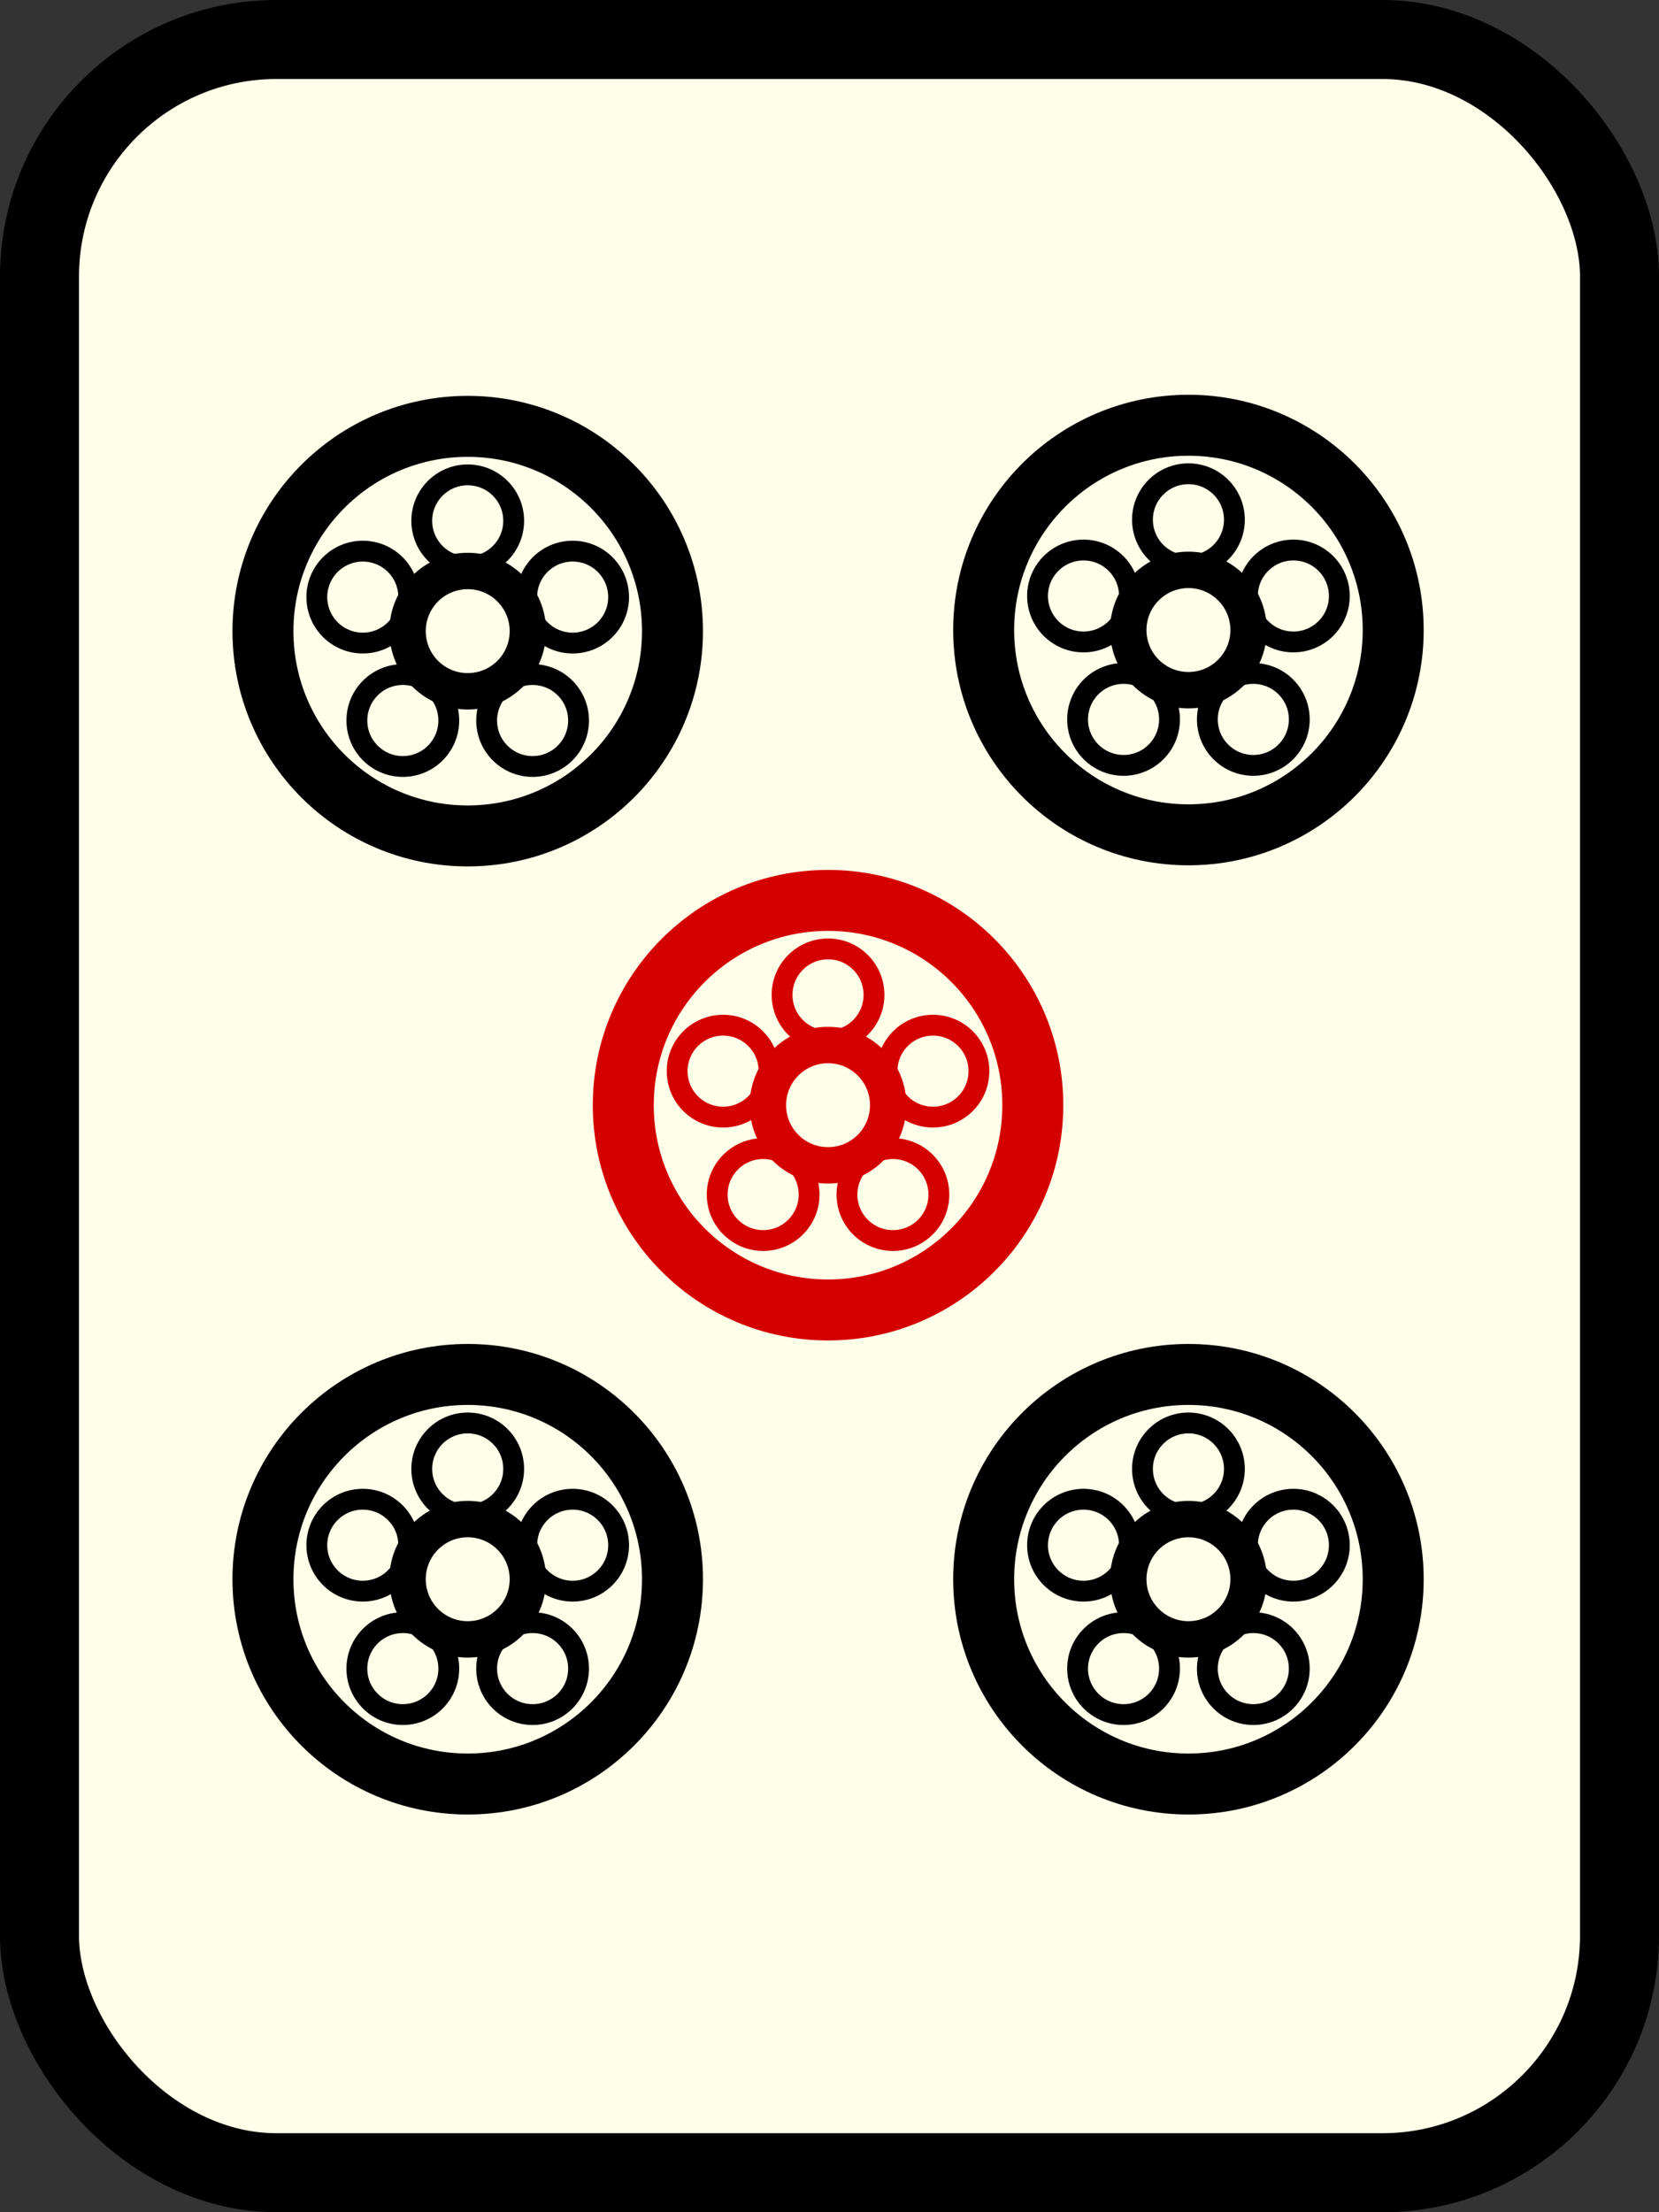 <?xml version="1.0" encoding="UTF-8" standalone="no"?>
<!-- Created with Inkscape (http://www.inkscape.org/) -->

<svg
   xmlns:dc="http://purl.org/dc/elements/1.1/"
   xmlns:cc="http://creativecommons.org/ns#"
   xmlns:rdf="http://www.w3.org/1999/02/22-rdf-syntax-ns#"
   xmlns:svg="http://www.w3.org/2000/svg"
   xmlns="http://www.w3.org/2000/svg"
   xmlns:sodipodi="http://sodipodi.sourceforge.net/DTD/sodipodi-0.dtd"
   xmlns:inkscape="http://www.inkscape.org/namespaces/inkscape"
   width="21mm"
   height="28mm"
   viewBox="0 0 21 28"
   version="1.1"
   id="svg8"
   inkscape:version="0.92.4 (5da689c313, 2019-01-14)"
   sodipodi:docname="5p.svg">
  <rect x="0" y="0" width="21" height="28" fill="#333333" stroke="none"/>
  <defs
     id="defs2">
    <inkscape:perspective
       sodipodi:type="inkscape:persp3d"
       inkscape:vp_x="0 : 148.49999 : 1"
       inkscape:vp_y="0 : 999.99994 : 0"
       inkscape:vp_z="210.00001 : 148.49999 : 1"
       inkscape:persp3d-origin="105 : 98.999994 : 1"
       id="perspective4518" />
  </defs>
  <sodipodi:namedview
     id="base"
     pagecolor="#ffffff"
     bordercolor="#666666"
     borderopacity="1.0"
     inkscape:pageopacity="0.0"
     inkscape:pageshadow="2"
     inkscape:zoom="7.9195959"
     inkscape:cx="20.134787"
     inkscape:cy="50.059577"
     inkscape:document-units="mm"
     inkscape:current-layer="layer1"
     showgrid="false"
     inkscape:window-width="1366"
     inkscape:window-height="705"
     inkscape:window-x="-8"
     inkscape:window-y="-8"
     inkscape:window-maximized="1"
     fit-margin-top="0"
     fit-margin-left="0"
     fit-margin-right="0"
     fit-margin-bottom="0"
     inkscape:snap-object-midpoints="true"
     inkscape:snap-smooth-nodes="false"
     inkscape:snap-others="true"
     showguides="true"
     inkscape:guide-bbox="true">
    <sodipodi:guide
       position="10.5,14"
       orientation="0,1"
       id="guide2205"
       inkscape:locked="false" />
    <sodipodi:guide
       position="10.5,14"
       orientation="1,0"
       id="guide2211"
       inkscape:locked="false" />
    <sodipodi:guide
       position="10.5,23.186"
       inkscape:color="rgb(167,0,255)"
       inkscape:label="Measure"
       orientation="-1.22461e-16,-1"
       id="guide2213"
       inkscape:locked="false" />
    <sodipodi:guide
       position="10.5,23.186"
       inkscape:color="rgb(167,0,255)"
       inkscape:label=""
       orientation="-0,1"
       id="guide2215"
       inkscape:locked="false" />
    <sodipodi:guide
       position="10.5,23.186"
       inkscape:color="rgb(167,0,255)"
       inkscape:label="Start"
       orientation="-1,6.12303e-17"
       id="guide2217"
       inkscape:locked="false" />
    <sodipodi:guide
       position="-2.339,20"
       inkscape:color="rgb(167,0,255)"
       inkscape:label="End"
       orientation="0,1"
       id="guide2219"
       inkscape:locked="false" />
    <sodipodi:guide
       position="10.5,23.186"
       inkscape:color="rgb(167,0,255)"
       inkscape:label="Measure"
       orientation="3.82926e-15,1"
       id="guide2223"
       inkscape:locked="false" />
    <sodipodi:guide
       position="10.5,23.186"
       inkscape:color="rgb(167,0,255)"
       inkscape:label=""
       orientation="-0,1"
       id="guide2225"
       inkscape:locked="false" />
    <sodipodi:guide
       position="10.5,23.186"
       inkscape:color="rgb(167,0,255)"
       inkscape:label="Start"
       orientation="-1,6.12303e-17"
       id="guide2227"
       inkscape:locked="false" />
    <sodipodi:guide
       position="16.391,23.186"
       inkscape:color="rgb(167,0,255)"
       inkscape:label="End"
       orientation="-0,1"
       id="guide2229"
       inkscape:locked="false" />
    <sodipodi:guide
       position="15.062,20.014"
       inkscape:color="rgb(167,0,255)"
       inkscape:label=""
       orientation="-1,6.12303e-17"
       id="guide2231"
       inkscape:locked="false" />
    <sodipodi:guide
       position="4.61,14"
       inkscape:color="rgb(167,0,255)"
       inkscape:label=""
       orientation="-0,1"
       id="guide2235"
       inkscape:locked="false" />
    <sodipodi:guide
       position="5.939,20.014"
       inkscape:color="rgb(167,0,255)"
       inkscape:label=""
       orientation="-1,6.12303e-17"
       id="guide2241"
       inkscape:locked="false" />
    <sodipodi:guide
       position="-2.156,8"
       inkscape:color="rgb(167,0,255)"
       inkscape:label="Crossing 1"
       orientation="0,1"
       id="guide2243"
       inkscape:locked="false" />
    <sodipodi:guide
       position="4.61,11.75"
       inkscape:color="rgb(167,0,255)"
       inkscape:label="Crossing 2"
       orientation="-0,1"
       id="guide2245"
       inkscape:locked="false" />
  </sodipodi:namedview>
  <g
     inkscape:label="Layer 1"
     inkscape:groupmode="layer"
     id="layer1"
     transform="translate(-41.194,-18.272)">
    <rect
       style="fill:#ffffe9;fill-opacity:1;stroke:#000000;stroke-width:1;stroke-linecap:butt;stroke-linejoin:round;stroke-miterlimit:4;stroke-dasharray:none;stroke-opacity:1;paint-order:markers stroke fill"
       id="rect4534"
       width="20"
       height="27"
       x="41.694"
       y="18.772"
       rx="3"
       ry="3" />
    <g
       id="g2007"
       transform="matrix(1.152,0,0,1.152,-7.876,-4.917)">
      <g
         id="g4167">
        <circle
           style="fill:none;fill-opacity:1;stroke:#d40000;stroke-width:0.67;stroke-linecap:butt;stroke-linejoin:round;stroke-miterlimit:4;stroke-dasharray:none;stroke-opacity:1;paint-order:markers stroke fill"
           id="path822"
           cx="51.694"
           cy="32.272"
           r="2.25" />
        <circle
           style="fill:none;fill-opacity:1;stroke:#d40000;stroke-width:0.4;stroke-linecap:butt;stroke-linejoin:round;stroke-miterlimit:4;stroke-dasharray:none;stroke-opacity:1;paint-order:markers stroke fill"
           id="path824"
           cx="51.694"
           cy="32.272"
           r="0.661" />
        <circle
           style="fill:none;fill-opacity:1;stroke:#d40000;stroke-width:0.229;stroke-linecap:butt;stroke-linejoin:round;stroke-miterlimit:4;stroke-dasharray:none;stroke-opacity:1;paint-order:markers stroke fill"
           id="path828"
           cx="51.694"
           cy="31.06"
           r="0.505" />
        <circle
           style="fill:none;fill-opacity:1;stroke:#d40000;stroke-width:0.229;stroke-linecap:butt;stroke-linejoin:round;stroke-miterlimit:4;stroke-dasharray:none;stroke-opacity:1;paint-order:markers stroke fill"
           id="path828-1"
           cx="52.847"
           cy="31.898"
           r="0.505" />
        <circle
           style="fill:none;fill-opacity:1;stroke:#d40000;stroke-width:0.229;stroke-linecap:butt;stroke-linejoin:round;stroke-miterlimit:4;stroke-dasharray:none;stroke-opacity:1;paint-order:markers stroke fill"
           id="path828-8"
           cx="52.407"
           cy="33.254"
           r="0.505" />
        <circle
           style="fill:none;fill-opacity:1;stroke:#d40000;stroke-width:0.229;stroke-linecap:butt;stroke-linejoin:round;stroke-miterlimit:4;stroke-dasharray:none;stroke-opacity:1;paint-order:markers stroke fill"
           id="path828-6"
           cx="50.981"
           cy="33.254"
           r="0.505" />
        <circle
           style="fill:none;fill-opacity:1;stroke:#d40000;stroke-width:0.229;stroke-linecap:butt;stroke-linejoin:round;stroke-miterlimit:4;stroke-dasharray:none;stroke-opacity:1;paint-order:markers stroke fill"
           id="path828-7"
           cx="50.541"
           cy="31.898"
           r="0.505" />
      </g>
    </g>
    <g
       transform="matrix(1.152,0,0,1.152,-12.437,1.083)"
       id="g2007-0">
      <circle
         r="2.25"
         cy="32.272"
         cx="51.694"
         id="path822-5"
         style="fill:none;fill-opacity:1;stroke:#000000;stroke-width:0.67;stroke-linecap:butt;stroke-linejoin:round;stroke-miterlimit:4;stroke-dasharray:none;stroke-opacity:1;paint-order:markers stroke fill" />
      <circle
         r="0.661"
         cy="32.272"
         cx="51.694"
         id="path824-4"
         style="fill:none;fill-opacity:1;stroke:#000000;stroke-width:0.4;stroke-linecap:butt;stroke-linejoin:round;stroke-miterlimit:4;stroke-dasharray:none;stroke-opacity:1;paint-order:markers stroke fill" />
      <circle
         r="0.505"
         cy="31.06"
         cx="51.694"
         id="path828-646"
         style="fill:none;fill-opacity:1;stroke:#000000;stroke-width:0.229;stroke-linecap:butt;stroke-linejoin:round;stroke-miterlimit:4;stroke-dasharray:none;stroke-opacity:1;paint-order:markers stroke fill" />
      <circle
         r="0.505"
         cy="31.898"
         cx="52.847"
         id="path828-1-31"
         style="fill:none;fill-opacity:1;stroke:#000000;stroke-width:0.229;stroke-linecap:butt;stroke-linejoin:round;stroke-miterlimit:4;stroke-dasharray:none;stroke-opacity:1;paint-order:markers stroke fill" />
      <circle
         r="0.505"
         cy="33.254"
         cx="52.407"
         id="path828-8-0"
         style="fill:none;fill-opacity:1;stroke:#000000;stroke-width:0.229;stroke-linecap:butt;stroke-linejoin:round;stroke-miterlimit:4;stroke-dasharray:none;stroke-opacity:1;paint-order:markers stroke fill" />
      <circle
         r="0.505"
         cy="33.254"
         cx="50.981"
         id="path828-6-70"
         style="fill:none;fill-opacity:1;stroke:#000000;stroke-width:0.229;stroke-linecap:butt;stroke-linejoin:round;stroke-miterlimit:4;stroke-dasharray:none;stroke-opacity:1;paint-order:markers stroke fill" />
      <circle
         r="0.505"
         cy="31.898"
         cx="50.541"
         id="path828-7-6"
         style="fill:none;fill-opacity:1;stroke:#000000;stroke-width:0.229;stroke-linecap:butt;stroke-linejoin:round;stroke-miterlimit:4;stroke-dasharray:none;stroke-opacity:1;paint-order:markers stroke fill" />
    </g>
    <g
       transform="matrix(1.152,0,0,1.152,-3.314,1.083)"
       id="g2007-02">
      <circle
         r="2.25"
         cy="32.272"
         cx="51.694"
         id="path822-8"
         style="fill:none;fill-opacity:1;stroke:#000000;stroke-width:0.67;stroke-linecap:butt;stroke-linejoin:round;stroke-miterlimit:4;stroke-dasharray:none;stroke-opacity:1;paint-order:markers stroke fill" />
      <circle
         r="0.661"
         cy="32.272"
         cx="51.694"
         id="path824-91"
         style="fill:none;fill-opacity:1;stroke:#000000;stroke-width:0.4;stroke-linecap:butt;stroke-linejoin:round;stroke-miterlimit:4;stroke-dasharray:none;stroke-opacity:1;paint-order:markers stroke fill" />
      <circle
         r="0.505"
         cy="31.06"
         cx="51.694"
         id="path828-69"
         style="fill:none;fill-opacity:1;stroke:#000000;stroke-width:0.229;stroke-linecap:butt;stroke-linejoin:round;stroke-miterlimit:4;stroke-dasharray:none;stroke-opacity:1;paint-order:markers stroke fill" />
      <circle
         r="0.505"
         cy="31.898"
         cx="52.847"
         id="path828-1-1"
         style="fill:none;fill-opacity:1;stroke:#000000;stroke-width:0.229;stroke-linecap:butt;stroke-linejoin:round;stroke-miterlimit:4;stroke-dasharray:none;stroke-opacity:1;paint-order:markers stroke fill" />
      <circle
         r="0.505"
         cy="33.254"
         cx="52.407"
         id="path828-8-4"
         style="fill:none;fill-opacity:1;stroke:#000000;stroke-width:0.229;stroke-linecap:butt;stroke-linejoin:round;stroke-miterlimit:4;stroke-dasharray:none;stroke-opacity:1;paint-order:markers stroke fill" />
      <circle
         r="0.505"
         cy="33.254"
         cx="50.981"
         id="path828-6-1"
         style="fill:none;fill-opacity:1;stroke:#000000;stroke-width:0.229;stroke-linecap:butt;stroke-linejoin:round;stroke-miterlimit:4;stroke-dasharray:none;stroke-opacity:1;paint-order:markers stroke fill" />
      <circle
         r="0.505"
         cy="31.898"
         cx="50.541"
         id="path828-7-4"
         style="fill:none;fill-opacity:1;stroke:#000000;stroke-width:0.229;stroke-linecap:butt;stroke-linejoin:round;stroke-miterlimit:4;stroke-dasharray:none;stroke-opacity:1;paint-order:markers stroke fill" />
    </g>
    <g
       transform="matrix(1.152,0,0,1.152,-3.314,-10.931)"
       id="g2007-3">
      <circle
         r="2.25"
         cy="32.272"
         cx="51.694"
         id="path822-3"
         style="fill:none;fill-opacity:1;stroke:#000000;stroke-width:0.67;stroke-linecap:butt;stroke-linejoin:round;stroke-miterlimit:4;stroke-dasharray:none;stroke-opacity:1;paint-order:markers stroke fill" />
      <circle
         r="0.661"
         cy="32.272"
         cx="51.694"
         id="path824-3"
         style="fill:none;fill-opacity:1;stroke:#000000;stroke-width:0.4;stroke-linecap:butt;stroke-linejoin:round;stroke-miterlimit:4;stroke-dasharray:none;stroke-opacity:1;paint-order:markers stroke fill" />
      <circle
         r="0.505"
         cy="31.06"
         cx="51.694"
         id="path828-3"
         style="fill:none;fill-opacity:1;stroke:#000000;stroke-width:0.229;stroke-linecap:butt;stroke-linejoin:round;stroke-miterlimit:4;stroke-dasharray:none;stroke-opacity:1;paint-order:markers stroke fill" />
      <circle
         r="0.505"
         cy="31.898"
         cx="52.847"
         id="path828-1-44"
         style="fill:none;fill-opacity:1;stroke:#000000;stroke-width:0.229;stroke-linecap:butt;stroke-linejoin:round;stroke-miterlimit:4;stroke-dasharray:none;stroke-opacity:1;paint-order:markers stroke fill" />
      <circle
         r="0.505"
         cy="33.254"
         cx="52.407"
         id="path828-8-5"
         style="fill:none;fill-opacity:1;stroke:#000000;stroke-width:0.229;stroke-linecap:butt;stroke-linejoin:round;stroke-miterlimit:4;stroke-dasharray:none;stroke-opacity:1;paint-order:markers stroke fill" />
      <circle
         r="0.505"
         cy="33.254"
         cx="50.981"
         id="path828-6-4"
         style="fill:none;fill-opacity:1;stroke:#000000;stroke-width:0.229;stroke-linecap:butt;stroke-linejoin:round;stroke-miterlimit:4;stroke-dasharray:none;stroke-opacity:1;paint-order:markers stroke fill" />
      <circle
         r="0.505"
         cy="31.898"
         cx="50.541"
         id="path828-7-5"
         style="fill:none;fill-opacity:1;stroke:#000000;stroke-width:0.229;stroke-linecap:butt;stroke-linejoin:round;stroke-miterlimit:4;stroke-dasharray:none;stroke-opacity:1;paint-order:markers stroke fill" />
    </g>
    <g
       transform="matrix(1.152,0,0,1.152,-12.437,-10.917)"
       id="g2007-91">
      <circle
         r="2.25"
         cy="32.272"
         cx="51.694"
         id="path822-4"
         style="fill:none;fill-opacity:1;stroke:#000000;stroke-width:0.67;stroke-linecap:butt;stroke-linejoin:round;stroke-miterlimit:4;stroke-dasharray:none;stroke-opacity:1;paint-order:markers stroke fill" />
      <circle
         r="0.661"
         cy="32.272"
         cx="51.694"
         id="path824-0"
         style="fill:none;fill-opacity:1;stroke:#000000;stroke-width:0.4;stroke-linecap:butt;stroke-linejoin:round;stroke-miterlimit:4;stroke-dasharray:none;stroke-opacity:1;paint-order:markers stroke fill" />
      <circle
         r="0.505"
         cy="31.06"
         cx="51.694"
         id="path828-56"
         style="fill:none;fill-opacity:1;stroke:#000000;stroke-width:0.229;stroke-linecap:butt;stroke-linejoin:round;stroke-miterlimit:4;stroke-dasharray:none;stroke-opacity:1;paint-order:markers stroke fill" />
      <circle
         r="0.505"
         cy="31.898"
         cx="52.847"
         id="path828-1-7"
         style="fill:none;fill-opacity:1;stroke:#000000;stroke-width:0.229;stroke-linecap:butt;stroke-linejoin:round;stroke-miterlimit:4;stroke-dasharray:none;stroke-opacity:1;paint-order:markers stroke fill" />
      <circle
         r="0.505"
         cy="33.254"
         cx="52.407"
         id="path828-8-95"
         style="fill:none;fill-opacity:1;stroke:#000000;stroke-width:0.229;stroke-linecap:butt;stroke-linejoin:round;stroke-miterlimit:4;stroke-dasharray:none;stroke-opacity:1;paint-order:markers stroke fill" />
      <circle
         r="0.505"
         cy="33.254"
         cx="50.981"
         id="path828-6-79"
         style="fill:none;fill-opacity:1;stroke:#000000;stroke-width:0.229;stroke-linecap:butt;stroke-linejoin:round;stroke-miterlimit:4;stroke-dasharray:none;stroke-opacity:1;paint-order:markers stroke fill" />
      <circle
         r="0.505"
         cy="31.898"
         cx="50.541"
         id="path828-7-67"
         style="fill:none;fill-opacity:1;stroke:#000000;stroke-width:0.229;stroke-linecap:butt;stroke-linejoin:round;stroke-miterlimit:4;stroke-dasharray:none;stroke-opacity:1;paint-order:markers stroke fill" />
    </g>
    <circle
       style="fill:#ff0000;fill-opacity:1;stroke:none;stroke-width:1.638;stroke-miterlimit:4;stroke-dasharray:none;stroke-opacity:1;paint-order:markers stroke fill"
       id="path2925"
       cx="35.524"
       cy="32.272"
       r="1.039" />
  </g>
</svg>
